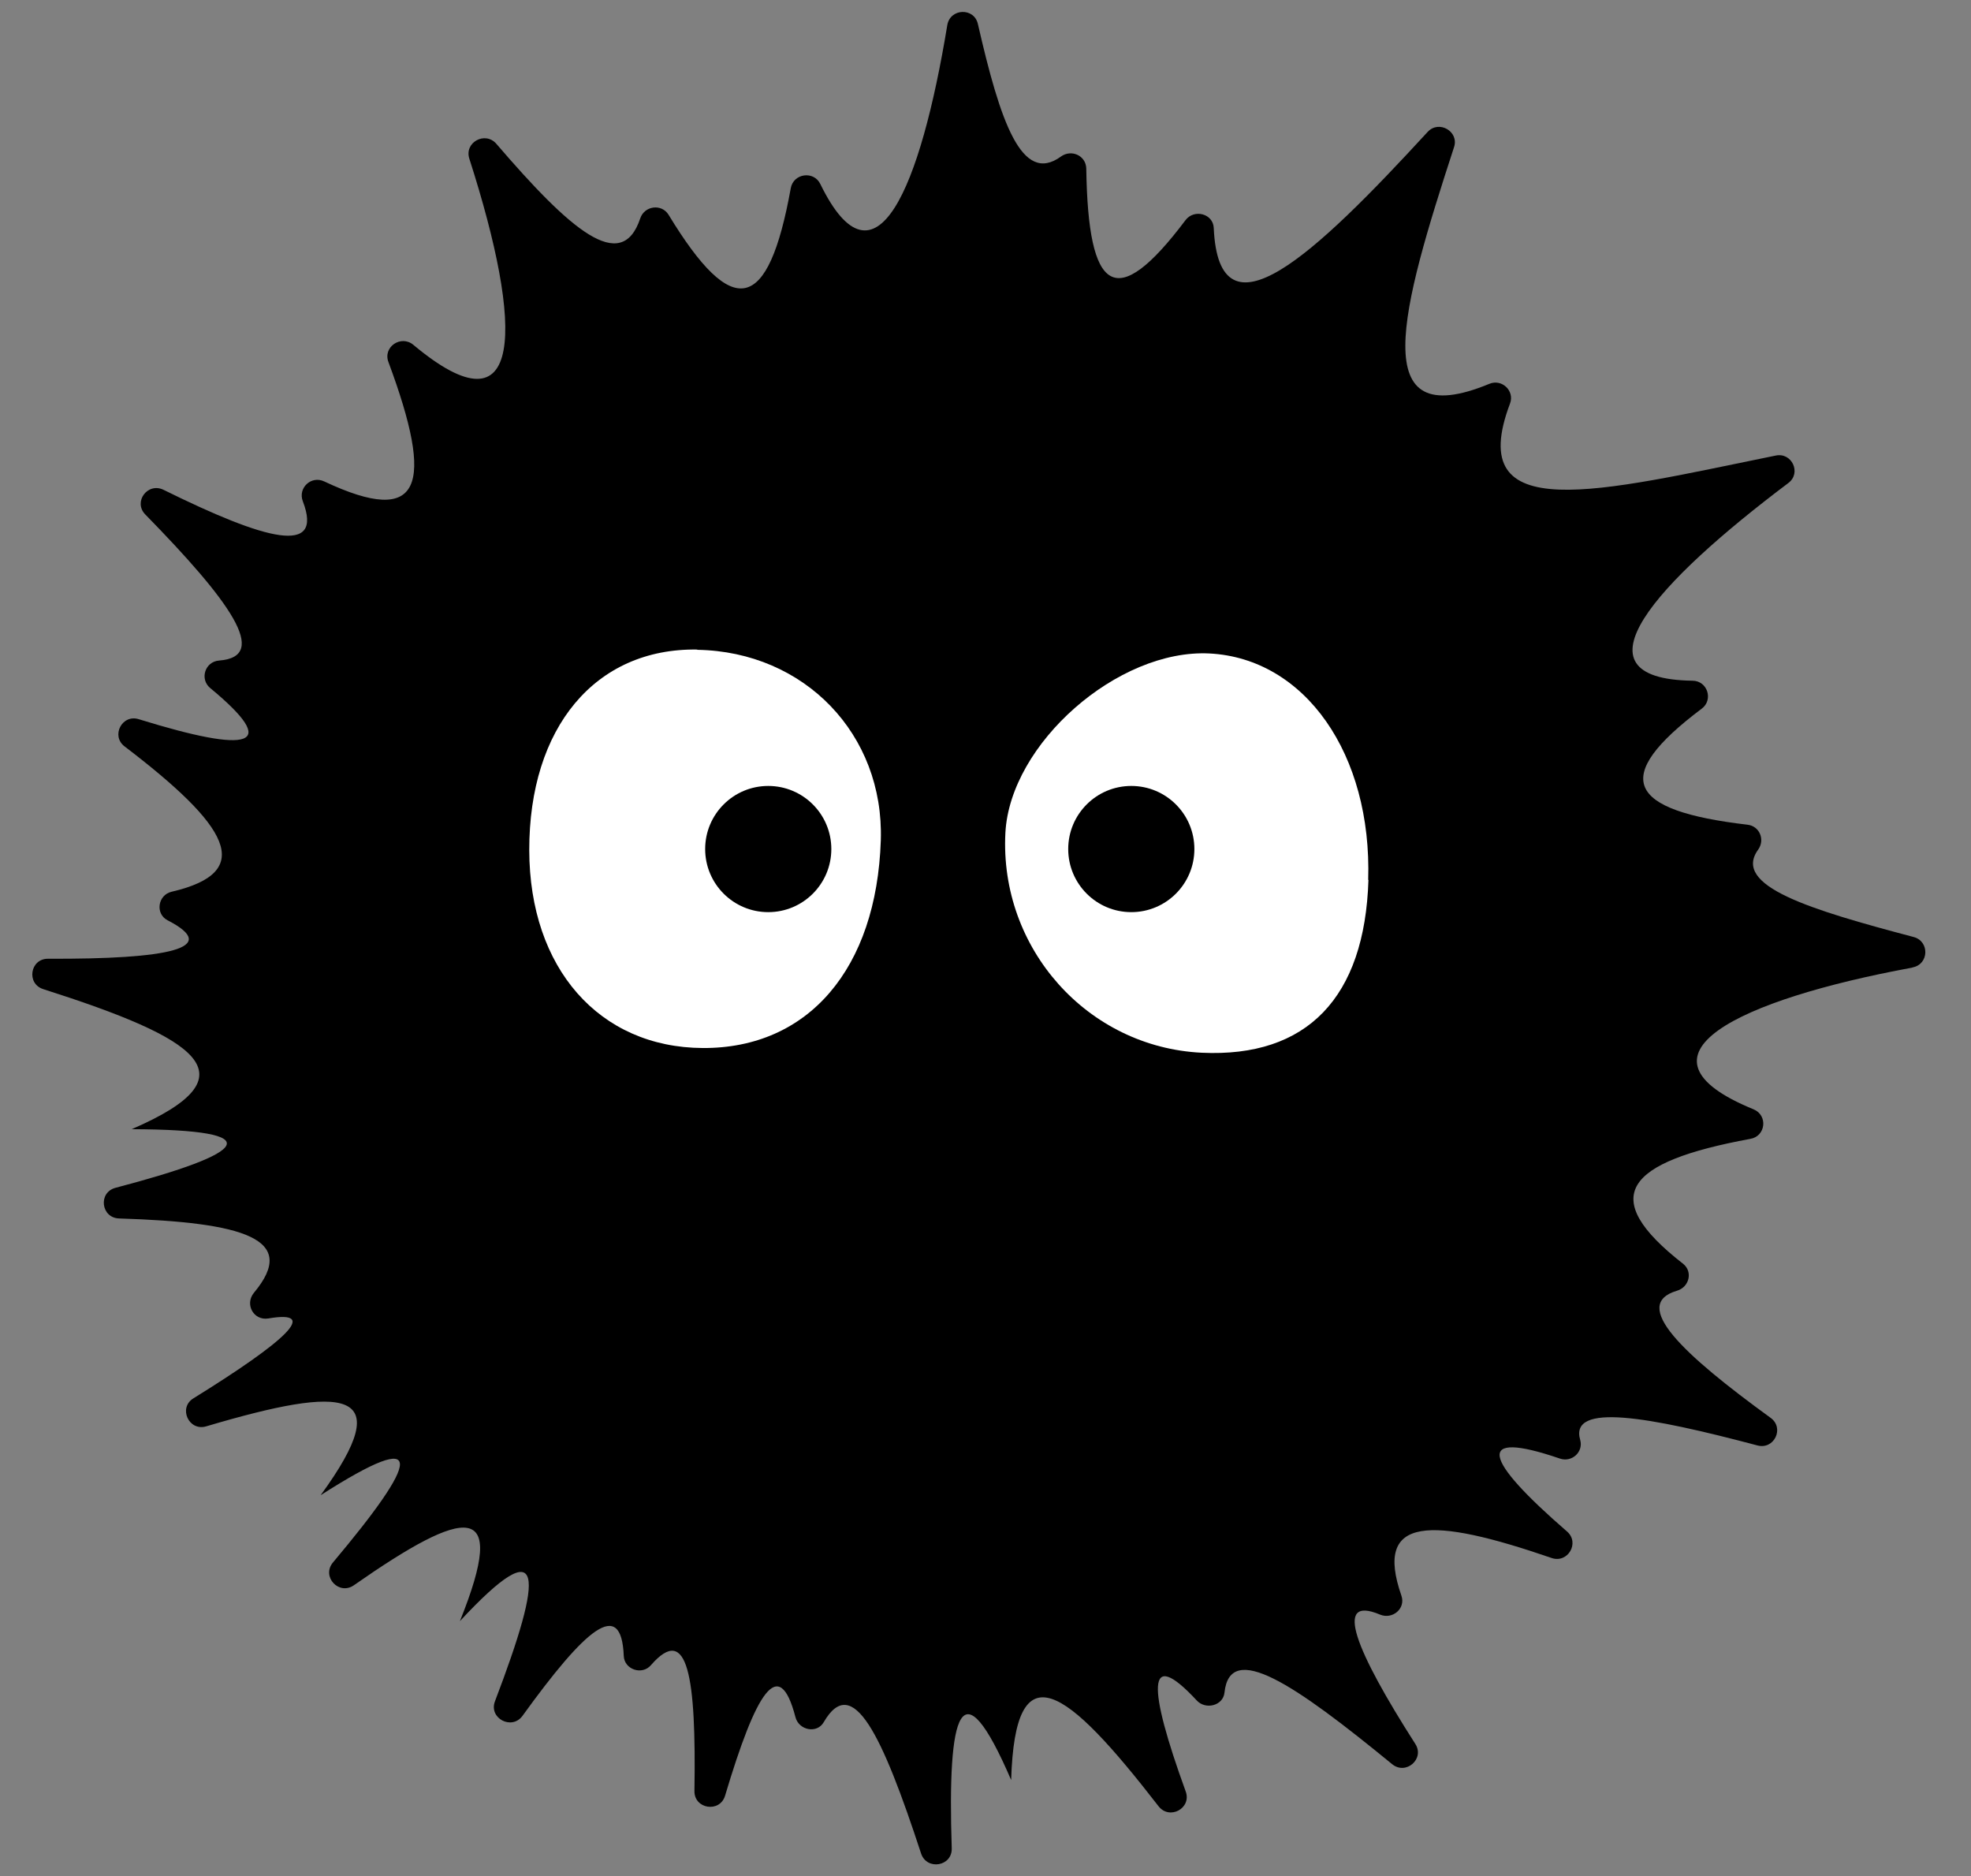 <?xml version="1.0" encoding="UTF-8"?><svg id="a" xmlns="http://www.w3.org/2000/svg" viewBox="0 0 75.3 71.67"><rect x="0" y="0" width="75.3" height="71.67" fill="#808080" stroke="none"/><defs><style>.b{fill:#fff;}</style></defs><path d="M73.05,36.96c-6.61,1.22-11.1,3.35-6.06,5.41,.56,.23,.47,1.03-.12,1.13-4.77,.88-5.87,2.2-2.57,4.77,.38,.3,.24,.89-.23,1.03-1.8,.53,.22,2.42,3.58,4.86,.53,.39,.13,1.22-.51,1.05-4.15-1.1-7.19-1.65-6.77-.21,.13,.46-.32,.87-.78,.71-3.28-1.12-2.93,.01,.28,2.79,.49,.43,.03,1.22-.59,1.01-4.59-1.58-6.81-1.63-5.74,1.44,.17,.49-.34,.92-.82,.72-1.81-.76-.92,1.39,1.35,4.94,.37,.57-.36,1.21-.89,.77-3.71-3.04-6.19-4.73-6.4-2.73-.05,.5-.72,.67-1.06,.3-1.94-2.09-1.87-.51-.42,3.48,.23,.64-.62,1.1-1.04,.56-3.53-4.56-5.48-6.04-5.63-1-1.92-4.46-2.44-2.61-2.27,2.61,.02,.69-.95,.85-1.17,.2-1.49-4.55-2.62-6.92-3.72-5.02-.26,.45-.95,.31-1.08-.19-.63-2.42-1.51-.95-2.69,3-.2,.66-1.18,.51-1.17-.18,.07-4.35-.25-6.43-1.66-4.81-.34,.4-1.02,.17-1.04-.35-.09-2.25-1.47-1.03-3.87,2.29-.41,.56-1.3,.09-1.05-.56,1.85-4.85,1.97-6.62-1.34-3.06,1.89-4.68,.22-4.35-4.05-1.37-.57,.4-1.25-.33-.8-.87,3.26-3.88,3.72-5.25-.47-2.57,2.99-4.1,.96-4.21-4.37-2.63-.67,.2-1.08-.71-.49-1.07,3.52-2.18,4.85-3.39,2.86-3.05-.56,.09-.91-.54-.55-.98,1.73-2.07-.38-2.69-5.15-2.84-.69-.02-.81-.99-.14-1.17,5.11-1.34,5.98-2.22,.62-2.24,4.78-2.06,2.51-3.47-3.38-5.35-.65-.21-.5-1.16,.18-1.16,4.6,.02,6.65-.4,4.57-1.47-.48-.25-.37-.97,.16-1.09,3.26-.76,2.16-2.53-1.8-5.55-.53-.4-.1-1.24,.54-1.04,4.3,1.33,5.44,1.05,2.73-1.19-.41-.34-.2-1.01,.34-1.05,1.97-.15,.39-2.3-2.82-5.58-.47-.48,.09-1.24,.7-.94,3.91,1.93,6.12,2.53,5.32,.44-.2-.51,.32-1,.82-.76,3.74,1.76,4.21,.17,2.45-4.56-.22-.58,.48-1.05,.95-.66,4.26,3.56,4.22-.64,2.14-7.11-.2-.62,.6-1.06,1.03-.57,2.81,3.27,4.78,5.01,5.5,2.85,.16-.48,.81-.57,1.08-.14,2.46,4.05,3.81,3.75,4.67-1.01,.1-.57,.88-.68,1.13-.16,2.11,4.32,3.83,.13,4.85-6.07,.11-.65,1.03-.68,1.17-.04,.85,3.71,1.67,6.15,3.17,5.06,.4-.29,.96-.04,.97,.46,.07,4.75,1.12,5.52,3.79,1.97,.33-.44,1.06-.25,1.08,.3,.2,4.46,3.85,1.03,8.17-3.67,.43-.47,1.21-.02,1.01,.58-2.02,6.2-3.39,11,1.35,9.04,.48-.2,.97,.27,.79,.75-1.8,4.75,3.41,3.36,10.15,1.99,.62-.13,.99,.67,.48,1.05-5.02,3.78-8.44,7.48-3.66,7.55,.57,0,.81,.73,.35,1.07-3.5,2.63-2.86,3.89,1.75,4.43,.46,.05,.68,.57,.41,.95-1.01,1.39,1.97,2.29,5.94,3.34,.61,.16,.59,1.04-.04,1.16Z"/><g><path class="b" d="M52.28,33.61c-.14,4.5-2.35,6.79-6.37,6.6-4.36-.21-7.73-3.98-7.5-8.4,.18-3.41,4.3-7.03,7.8-6.85,3.65,.19,6.21,3.85,6.06,8.65Z"/><path class="b" d="M26.64,24.82c4.1,.07,7.14,3.23,7.01,7.28-.16,4.9-2.77,7.95-6.8,7.93-3.96-.02-6.62-3.05-6.63-7.55-.01-4.7,2.53-7.73,6.42-7.67Z"/><circle cx="43.22" cy="32.43" r="2.41"/><circle cx="29.35" cy="32.43" r="2.41"/></g></svg>